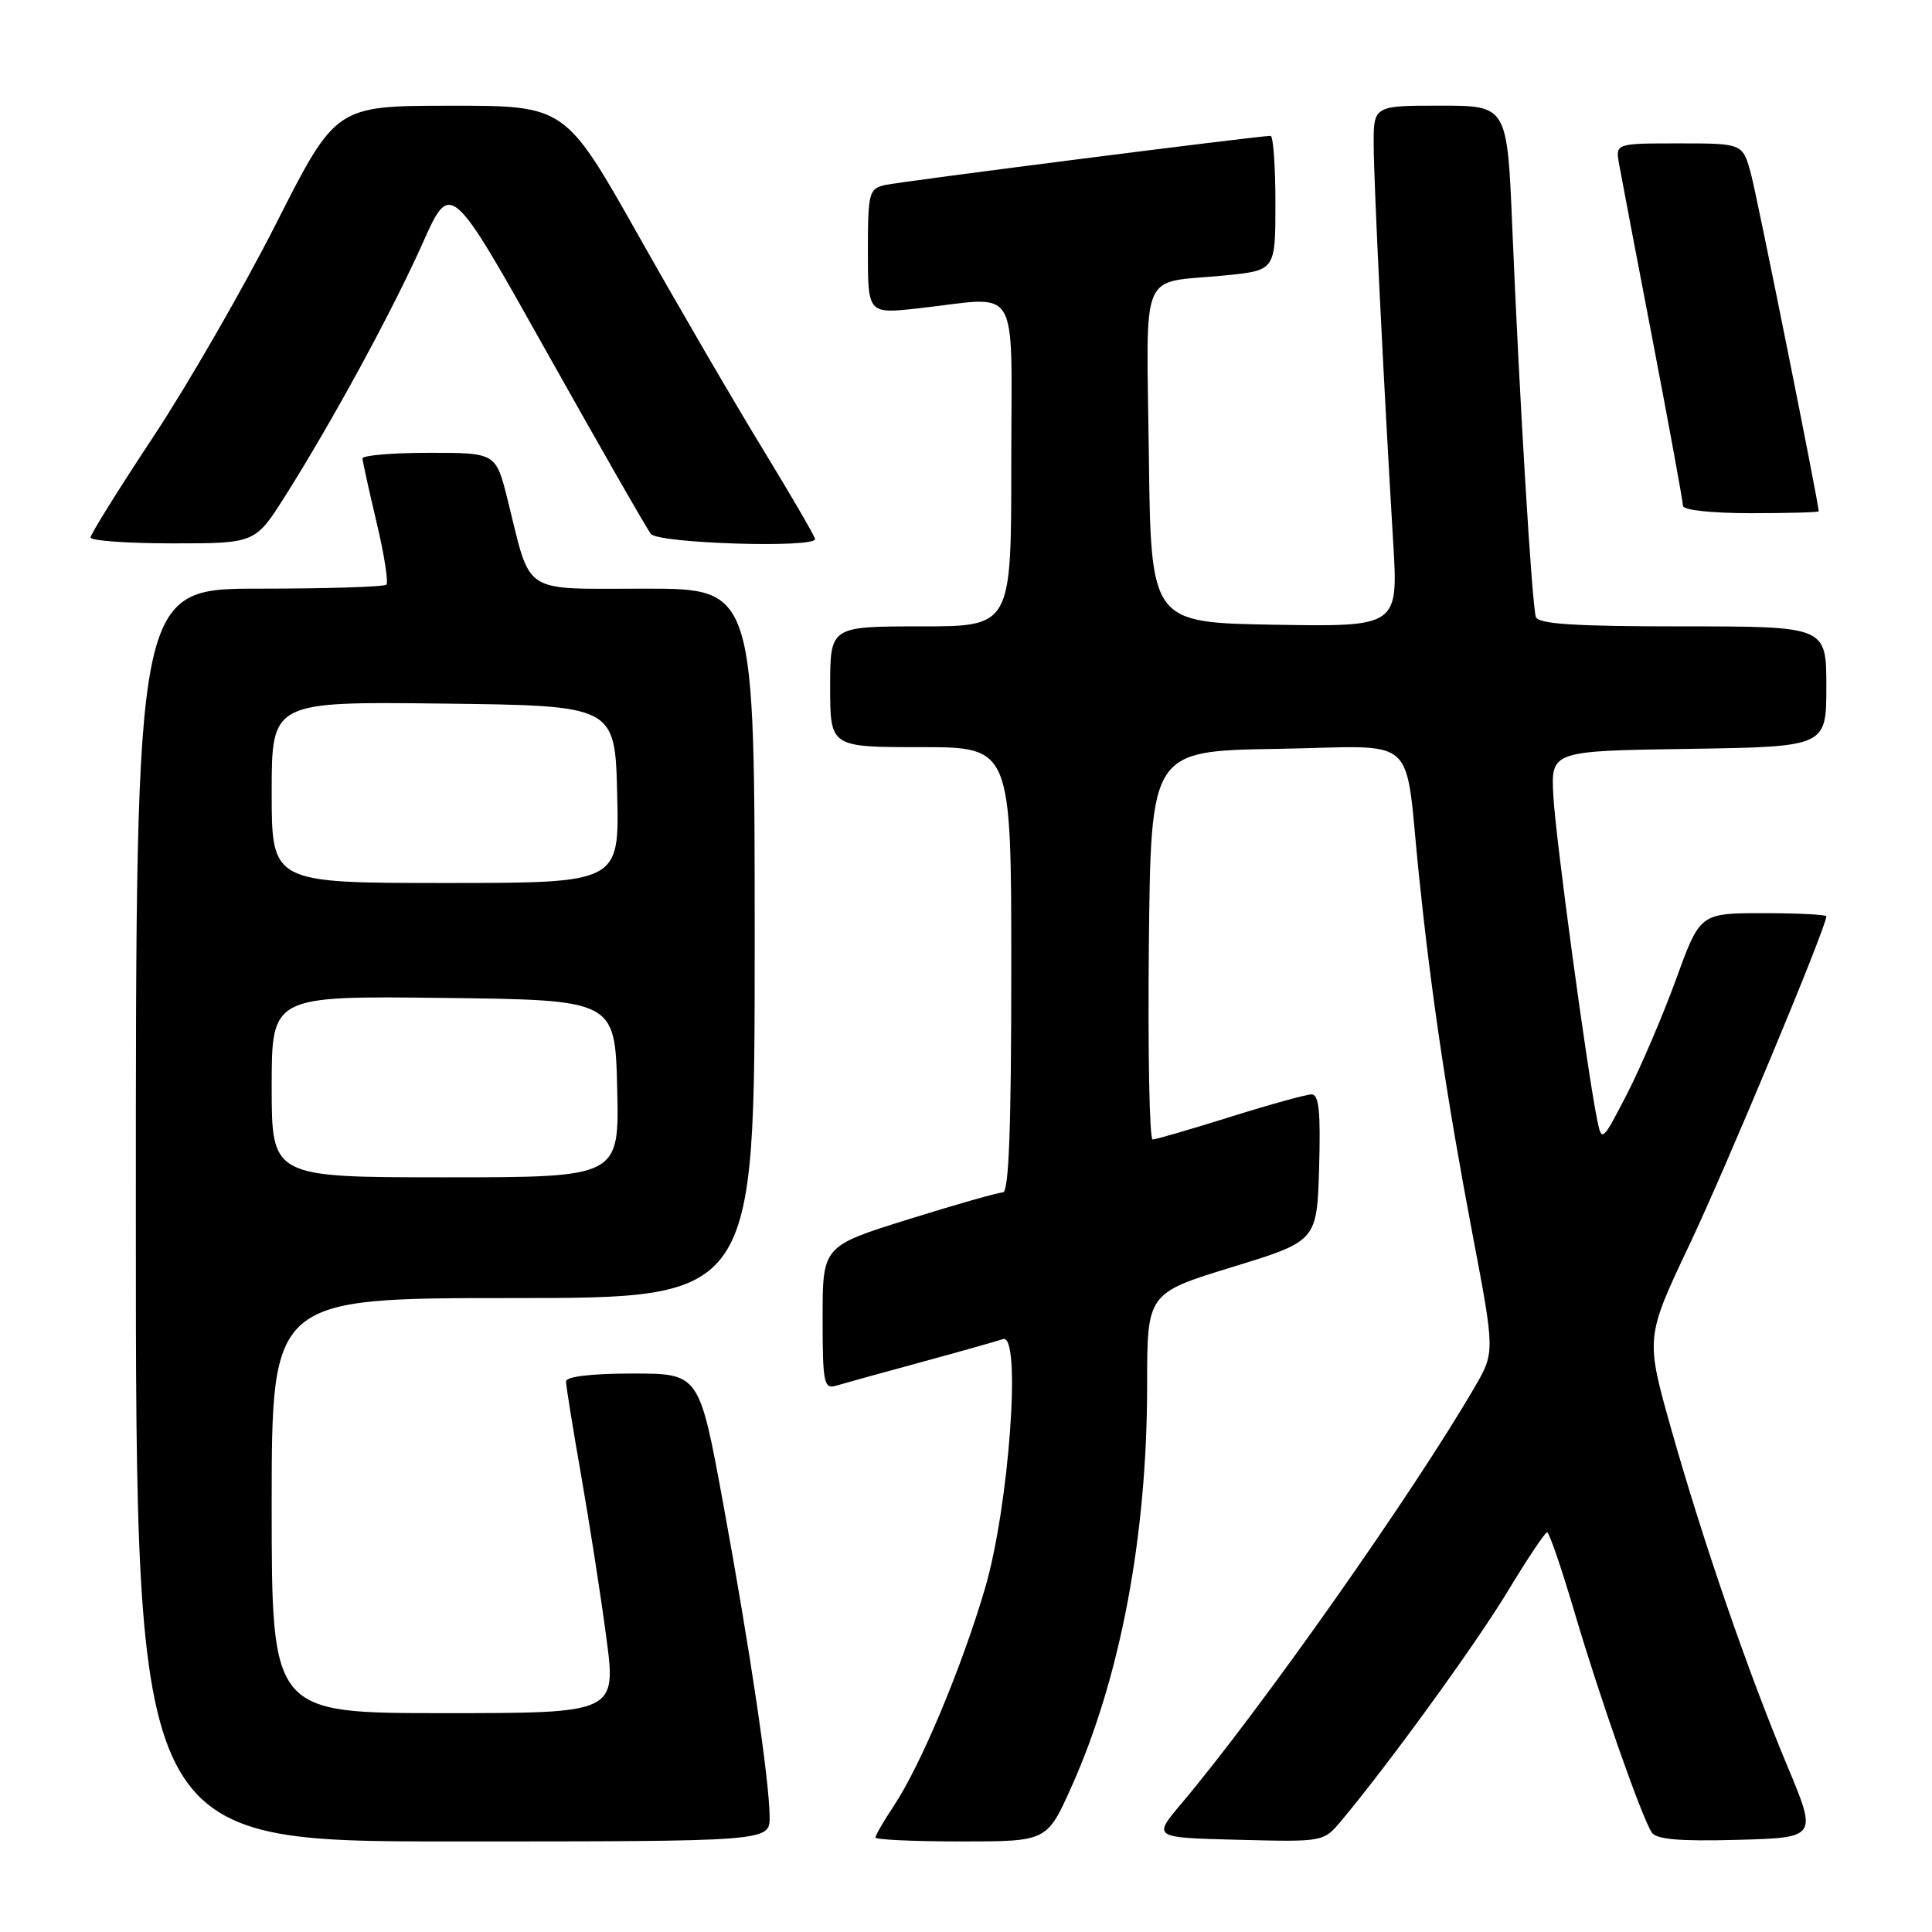 <?xml version="1.0" encoding="UTF-8" standalone="no"?>
<!DOCTYPE svg PUBLIC "-//W3C//DTD SVG 1.1//EN" "http://www.w3.org/Graphics/SVG/1.1/DTD/svg11.dtd" >
<svg xmlns="http://www.w3.org/2000/svg" xmlns:xlink="http://www.w3.org/1999/xlink" version="1.1" viewBox="0 0 256 256">
 <g >
 <path fill="currentColor"
d=" M 101.98 240.75 C 101.95 235.91 99.40 218.71 95.83 199.25 C 92.66 182.00 92.66 182.00 83.83 182.00 C 78.35 182.00 75.00 182.40 75.00 183.05 C 75.00 183.62 75.89 189.14 76.97 195.30 C 78.05 201.46 79.56 211.11 80.31 216.75 C 81.69 227.00 81.69 227.00 58.84 227.00 C 36.00 227.00 36.00 227.00 36.00 199.50 C 36.00 172.00 36.00 172.00 68.00 172.00 C 100.00 172.00 100.00 172.00 100.00 125.00 C 100.00 78.00 100.00 78.00 85.48 78.00 C 68.89 78.00 70.45 79.00 67.27 66.25 C 65.71 60.00 65.71 60.00 56.86 60.00 C 51.99 60.00 48.02 60.34 48.03 60.75 C 48.05 61.16 48.89 64.97 49.90 69.22 C 50.91 73.46 51.49 77.18 51.20 77.47 C 50.91 77.76 43.32 78.00 34.33 78.00 C 18.00 78.00 18.00 78.00 18.00 161.00 C 18.00 244.00 18.00 244.00 60.00 244.00 C 102.00 244.00 102.00 244.00 101.98 240.75 Z  M 141.98 236.75 C 148.46 222.29 152.00 203.52 152.00 183.61 C 152.00 171.36 152.00 171.36 163.25 167.90 C 174.50 164.45 174.50 164.45 174.79 154.73 C 175.00 147.31 174.77 145.00 173.79 145.01 C 173.08 145.02 168.22 146.36 163.00 148.00 C 157.78 149.64 153.15 150.98 152.73 150.99 C 152.31 150.99 152.09 139.41 152.23 125.25 C 152.50 99.50 152.50 99.50 169.20 99.23 C 188.39 98.91 186.03 96.80 188.02 116.00 C 189.65 131.76 191.74 145.75 195.08 163.34 C 198.09 179.18 198.09 179.18 195.38 183.84 C 187.21 197.89 167.00 226.58 156.53 239.00 C 152.73 243.50 152.73 243.50 164.05 243.78 C 175.35 244.07 175.37 244.07 177.71 241.28 C 183.92 233.88 195.51 217.92 199.76 210.89 C 202.37 206.58 204.72 203.05 205.00 203.04 C 205.28 203.03 206.93 207.86 208.67 213.76 C 211.99 224.99 217.46 240.58 218.85 242.79 C 219.45 243.73 222.45 244.00 230.23 243.79 C 240.80 243.50 240.80 243.50 236.83 234.00 C 231.57 221.42 225.67 204.28 221.45 189.37 C 218.03 177.24 218.03 177.24 223.89 164.87 C 228.78 154.55 242.00 122.84 242.00 121.42 C 242.00 121.19 238.24 121.00 233.64 121.00 C 225.27 121.00 225.27 121.00 222.09 129.75 C 220.34 134.56 217.41 141.41 215.58 144.97 C 212.34 151.26 212.24 151.35 211.65 148.47 C 210.29 141.77 206.13 111.08 205.83 105.50 C 205.50 99.50 205.50 99.50 223.75 99.23 C 242.00 98.95 242.00 98.95 242.00 90.98 C 242.00 83.00 242.00 83.00 222.97 83.00 C 208.64 83.00 203.83 82.69 203.51 81.75 C 202.99 80.24 201.32 52.56 200.39 30.25 C 199.72 14.00 199.72 14.00 190.86 14.00 C 182.00 14.00 182.00 14.00 182.02 19.25 C 182.05 24.49 183.32 50.44 184.60 71.78 C 185.28 83.05 185.28 83.05 168.89 82.78 C 152.50 82.50 152.50 82.50 152.23 60.32 C 151.92 35.02 150.83 37.62 162.25 36.50 C 169.00 35.84 169.00 35.84 169.00 26.92 C 169.00 22.01 168.71 18.00 168.36 18.00 C 166.77 18.00 119.25 24.06 117.25 24.52 C 115.14 25.01 115.00 25.55 115.00 33.32 C 115.00 41.60 115.00 41.60 121.75 40.85 C 135.41 39.33 134.00 36.96 134.00 61.50 C 134.00 83.00 134.00 83.00 122.00 83.00 C 110.00 83.00 110.00 83.00 110.00 91.00 C 110.00 99.00 110.00 99.00 122.00 99.00 C 134.00 99.00 134.00 99.00 134.00 128.50 C 134.00 149.45 133.68 158.00 132.89 158.00 C 132.28 158.00 126.65 159.60 120.39 161.56 C 109.00 165.11 109.00 165.11 109.00 174.62 C 109.00 183.21 109.17 184.08 110.75 183.62 C 111.71 183.33 116.78 181.93 122.00 180.51 C 127.22 179.09 132.13 177.70 132.90 177.44 C 135.38 176.57 133.72 199.61 130.51 210.50 C 127.45 220.91 122.03 233.85 118.47 239.23 C 117.11 241.28 116.00 243.19 116.00 243.48 C 116.00 243.77 121.11 244.00 127.37 244.00 C 138.73 244.00 138.73 244.00 141.98 236.75 Z  M 37.81 65.69 C 44.09 55.74 51.97 41.25 56.01 32.21 C 59.71 23.92 59.71 23.92 72.48 46.71 C 79.51 59.24 85.70 70.06 86.25 70.75 C 87.25 72.01 108.00 72.66 108.00 71.43 C 108.00 71.12 104.93 65.83 101.18 59.68 C 97.42 53.53 89.97 40.74 84.62 31.25 C 74.89 14.00 74.89 14.00 59.69 14.01 C 44.50 14.02 44.50 14.02 36.58 29.64 C 32.22 38.23 24.91 50.92 20.33 57.85 C 15.75 64.77 12.00 70.79 12.00 71.22 C 12.00 71.65 16.91 72.00 22.91 72.00 C 33.82 72.00 33.82 72.00 37.81 65.69 Z  M 240.99 67.75 C 240.94 66.45 232.85 26.15 232.02 23.07 C 230.92 19.00 230.92 19.00 222.49 19.00 C 214.05 19.00 214.05 19.00 214.54 21.75 C 214.81 23.26 216.82 33.85 219.02 45.27 C 221.21 56.69 223.00 66.48 223.00 67.02 C 223.00 67.59 226.79 68.00 232.00 68.00 C 236.95 68.00 241.00 67.89 240.99 67.75 Z  M 36.00 143.98 C 36.00 131.96 36.00 131.96 58.75 132.23 C 81.50 132.50 81.50 132.50 81.78 144.25 C 82.06 156.00 82.06 156.00 59.03 156.00 C 36.00 156.00 36.00 156.00 36.00 143.98 Z  M 36.00 104.98 C 36.00 92.96 36.00 92.96 58.75 93.23 C 81.50 93.50 81.50 93.50 81.78 105.25 C 82.06 117.00 82.06 117.00 59.03 117.00 C 36.00 117.00 36.00 117.00 36.00 104.98 Z "/>
</g>
</svg>